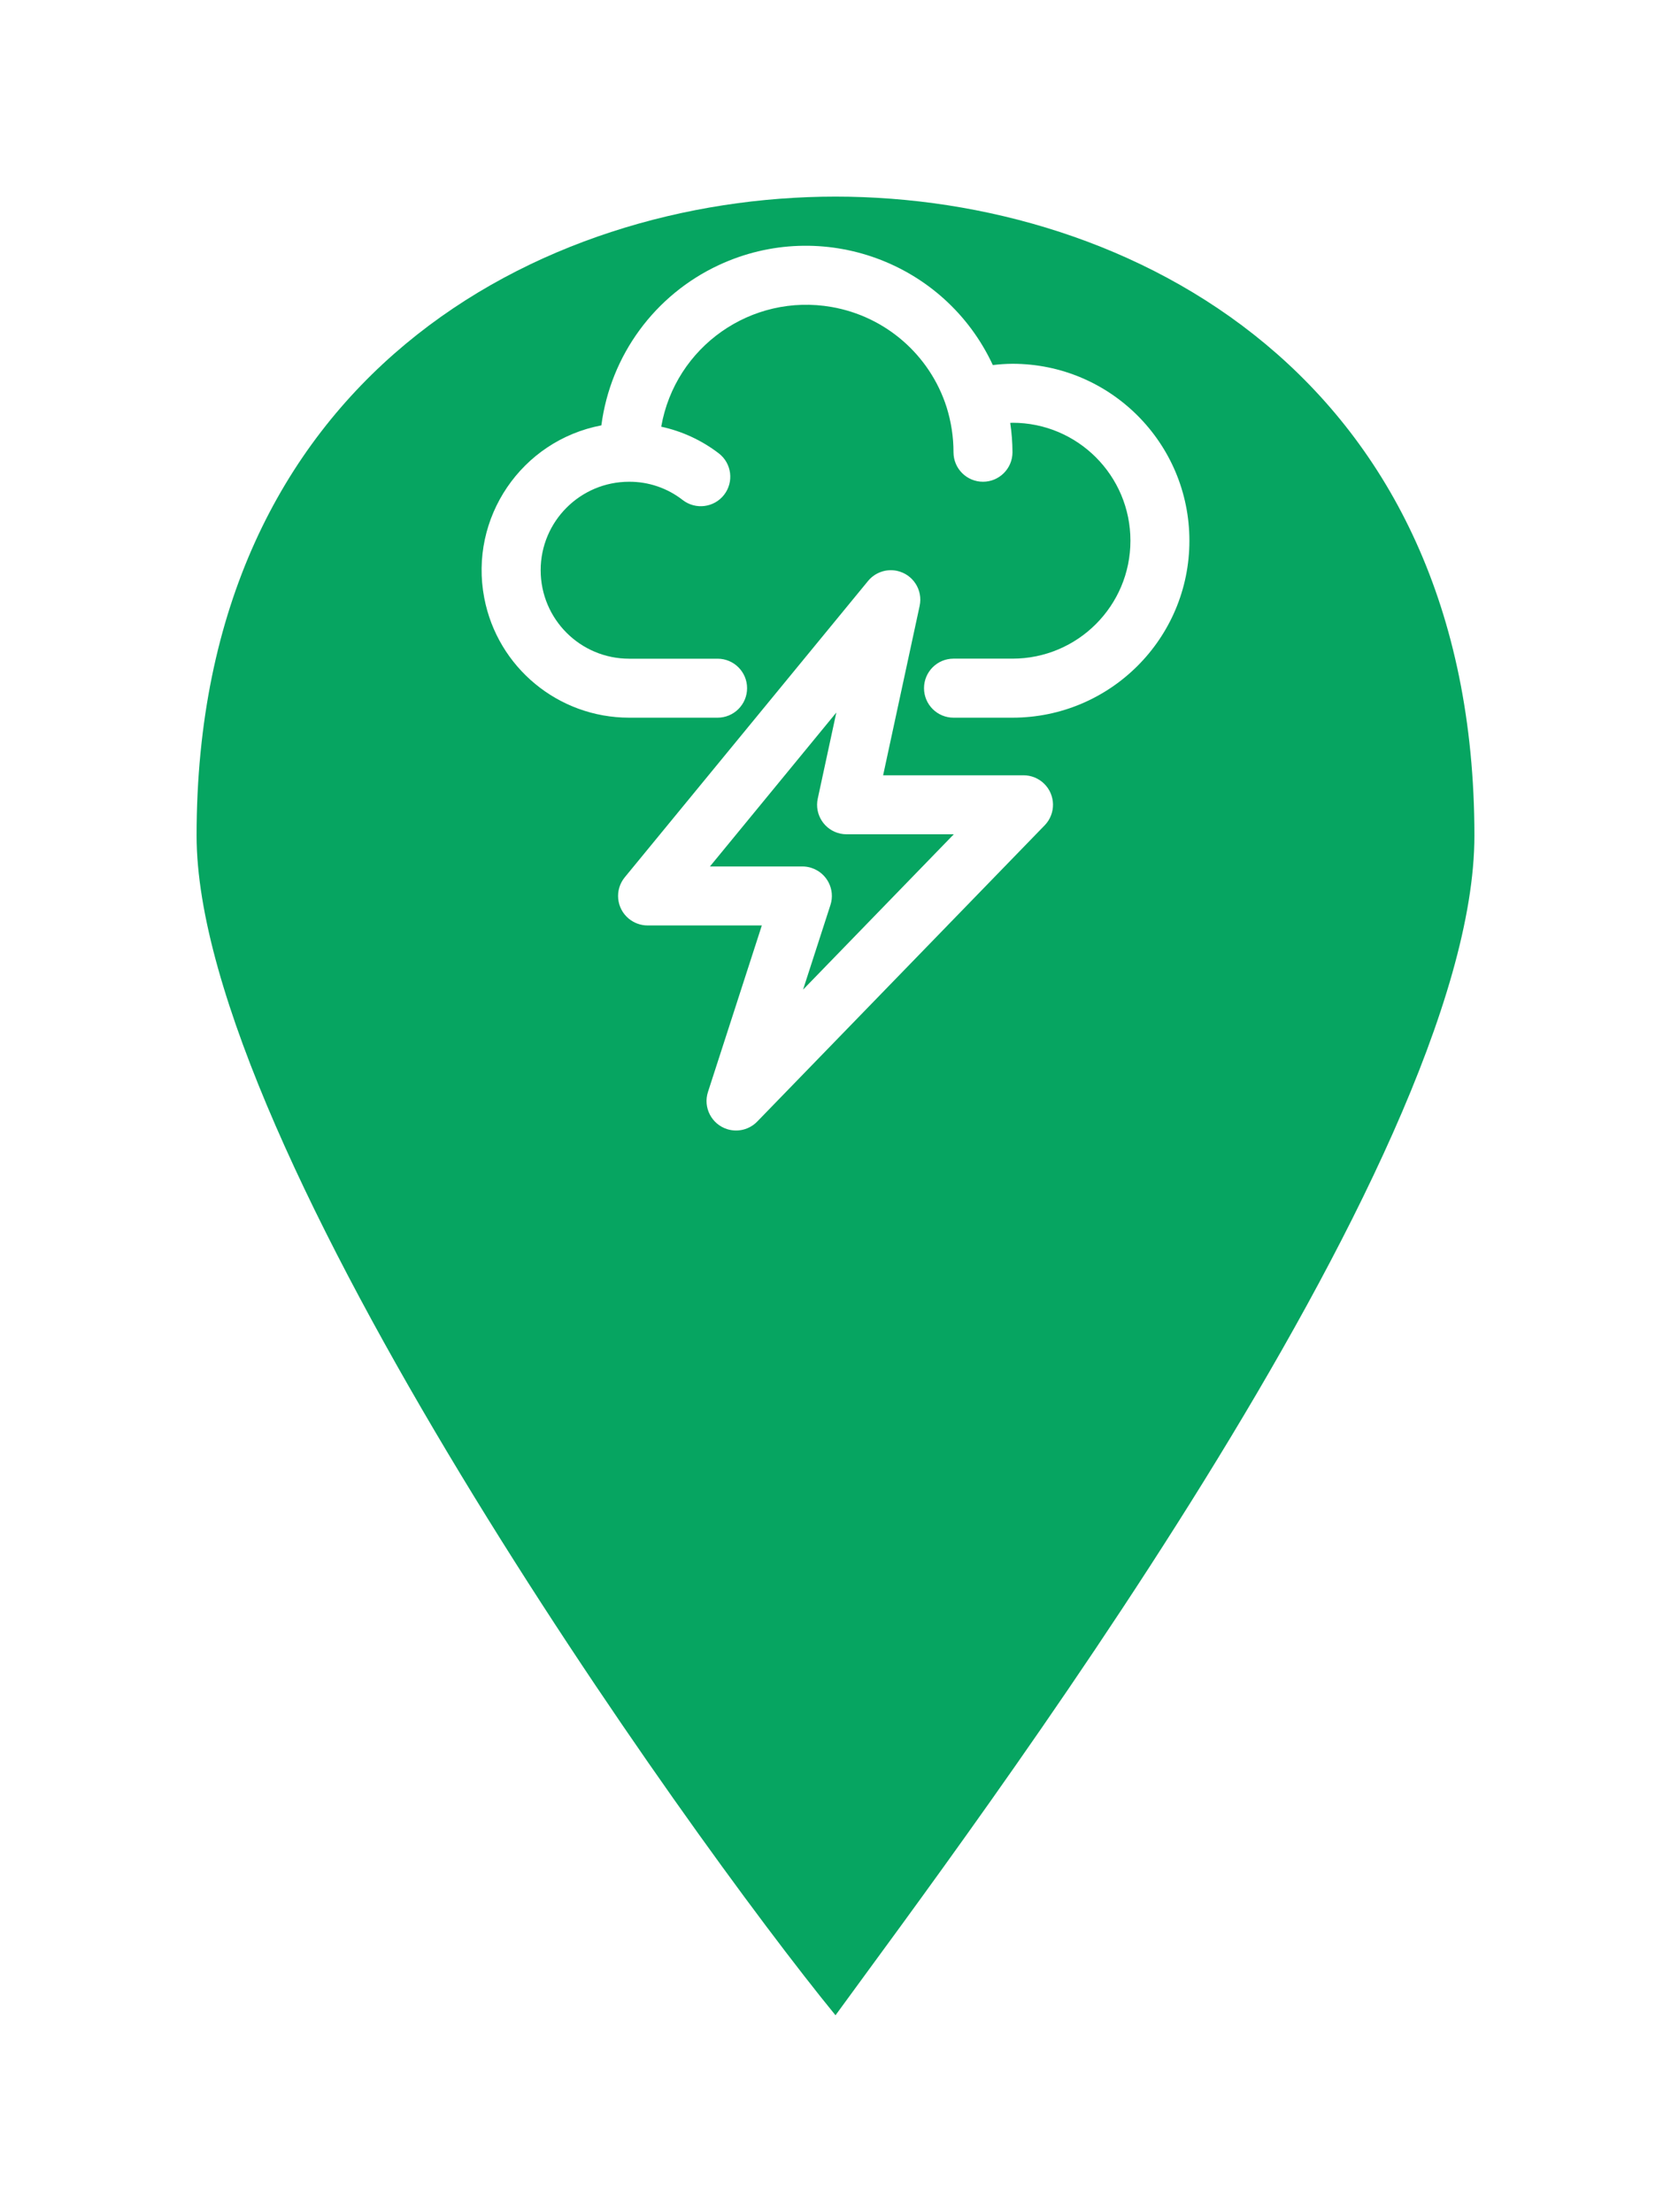 <svg width="34" height="45" viewBox="0 0 34 45" fill="none" xmlns="http://www.w3.org/2000/svg">
<g filter="url(#filter0_d_354_1020)">
<path d="M17 0C11 0 4 3.667 4 13C4 19.333 14 33.333 17 37C19.667 33.333 30 19.667 30 13C30 3.667 23 0 17 0Z" fill="#06A561"/>
</g>
<g clip-path="url(#clip0_354_1020)">
<path d="M20.601 7.401C20.467 7.402 20.333 7.411 20.201 7.427C19.224 5.326 16.729 4.415 14.628 5.392C13.324 5.998 12.422 7.229 12.236 8.654C10.609 8.965 9.542 10.537 9.853 12.164C10.123 13.579 11.361 14.601 12.801 14.601H14.601C14.932 14.601 15.201 14.332 15.201 14.001C15.201 13.669 14.932 13.401 14.601 13.401H12.801C11.807 13.401 11.001 12.595 11.001 11.601C11.001 10.607 11.807 9.801 12.801 9.801C13.196 9.799 13.58 9.93 13.891 10.173C14.153 10.376 14.53 10.328 14.733 10.067C14.936 9.805 14.889 9.428 14.627 9.225C14.281 8.959 13.88 8.773 13.454 8.681C13.739 7.05 15.293 5.96 16.923 6.246C18.02 6.438 18.92 7.222 19.26 8.282C19.353 8.579 19.401 8.889 19.401 9.201C19.401 9.532 19.669 9.801 20.001 9.801C20.332 9.801 20.601 9.532 20.601 9.201C20.6 9.001 20.585 8.801 20.555 8.604C20.571 8.603 20.586 8.601 20.601 8.601C21.926 8.601 23.001 9.675 23.001 11.001C23.001 12.326 21.926 13.4 20.601 13.4H19.401C19.07 13.4 18.801 13.669 18.801 14.001C18.801 14.332 19.07 14.601 19.401 14.601H20.601C22.589 14.601 24.201 12.989 24.201 11.001C24.201 9.013 22.589 7.401 20.601 7.401Z" fill="white"/>
<path d="M20.826 15.773H17.969L18.712 12.327C18.782 12.003 18.576 11.684 18.252 11.614C18.033 11.567 17.805 11.646 17.662 11.82L12.713 17.847C12.502 18.103 12.539 18.481 12.795 18.691C12.903 18.779 13.037 18.828 13.176 18.828H15.501L14.405 22.216C14.303 22.531 14.477 22.869 14.792 22.971C15.009 23.041 15.248 22.982 15.407 22.818L21.256 16.791C21.487 16.553 21.481 16.173 21.244 15.943C21.132 15.834 20.982 15.773 20.826 15.773ZM16.34 20.134L16.897 18.412C16.999 18.097 16.826 17.759 16.51 17.657C16.451 17.637 16.389 17.628 16.326 17.628H14.445L17.017 14.496L16.639 16.247C16.569 16.571 16.775 16.89 17.099 16.96C17.141 16.969 17.183 16.973 17.226 16.973H19.407L16.34 20.134Z" fill="white"/>
</g>
<defs>
<filter id="filter0_d_354_1020" x="0" y="0" width="34" height="45" filterUnits="userSpaceOnUse" color-interpolation-filters="sRGB">
<feFlood flood-opacity="0" result="BackgroundImageFix"/>
<feColorMatrix in="SourceAlpha" type="matrix" values="0 0 0 0 0 0 0 0 0 0 0 0 0 0 0 0 0 0 127 0" result="hardAlpha"/>
<feOffset dy="4"/>
<feGaussianBlur stdDeviation="2"/>
<feComposite in2="hardAlpha" operator="out"/>
<feColorMatrix type="matrix" values="0 0 0 0 0 0 0 0 0 0 0 0 0 0 0 0 0 0 0.25 0"/>
<feBlend mode="normal" in2="BackgroundImageFix" result="effect1_dropShadow_354_1020"/>
<feBlend mode="normal" in="SourceGraphic" in2="effect1_dropShadow_354_1020" result="shape"/>
</filter>
<clipPath id="clip0_354_1020">
<rect width="18" height="18" fill="white" transform="translate(8 5)"/>
</clipPath>
</defs>
</svg>
